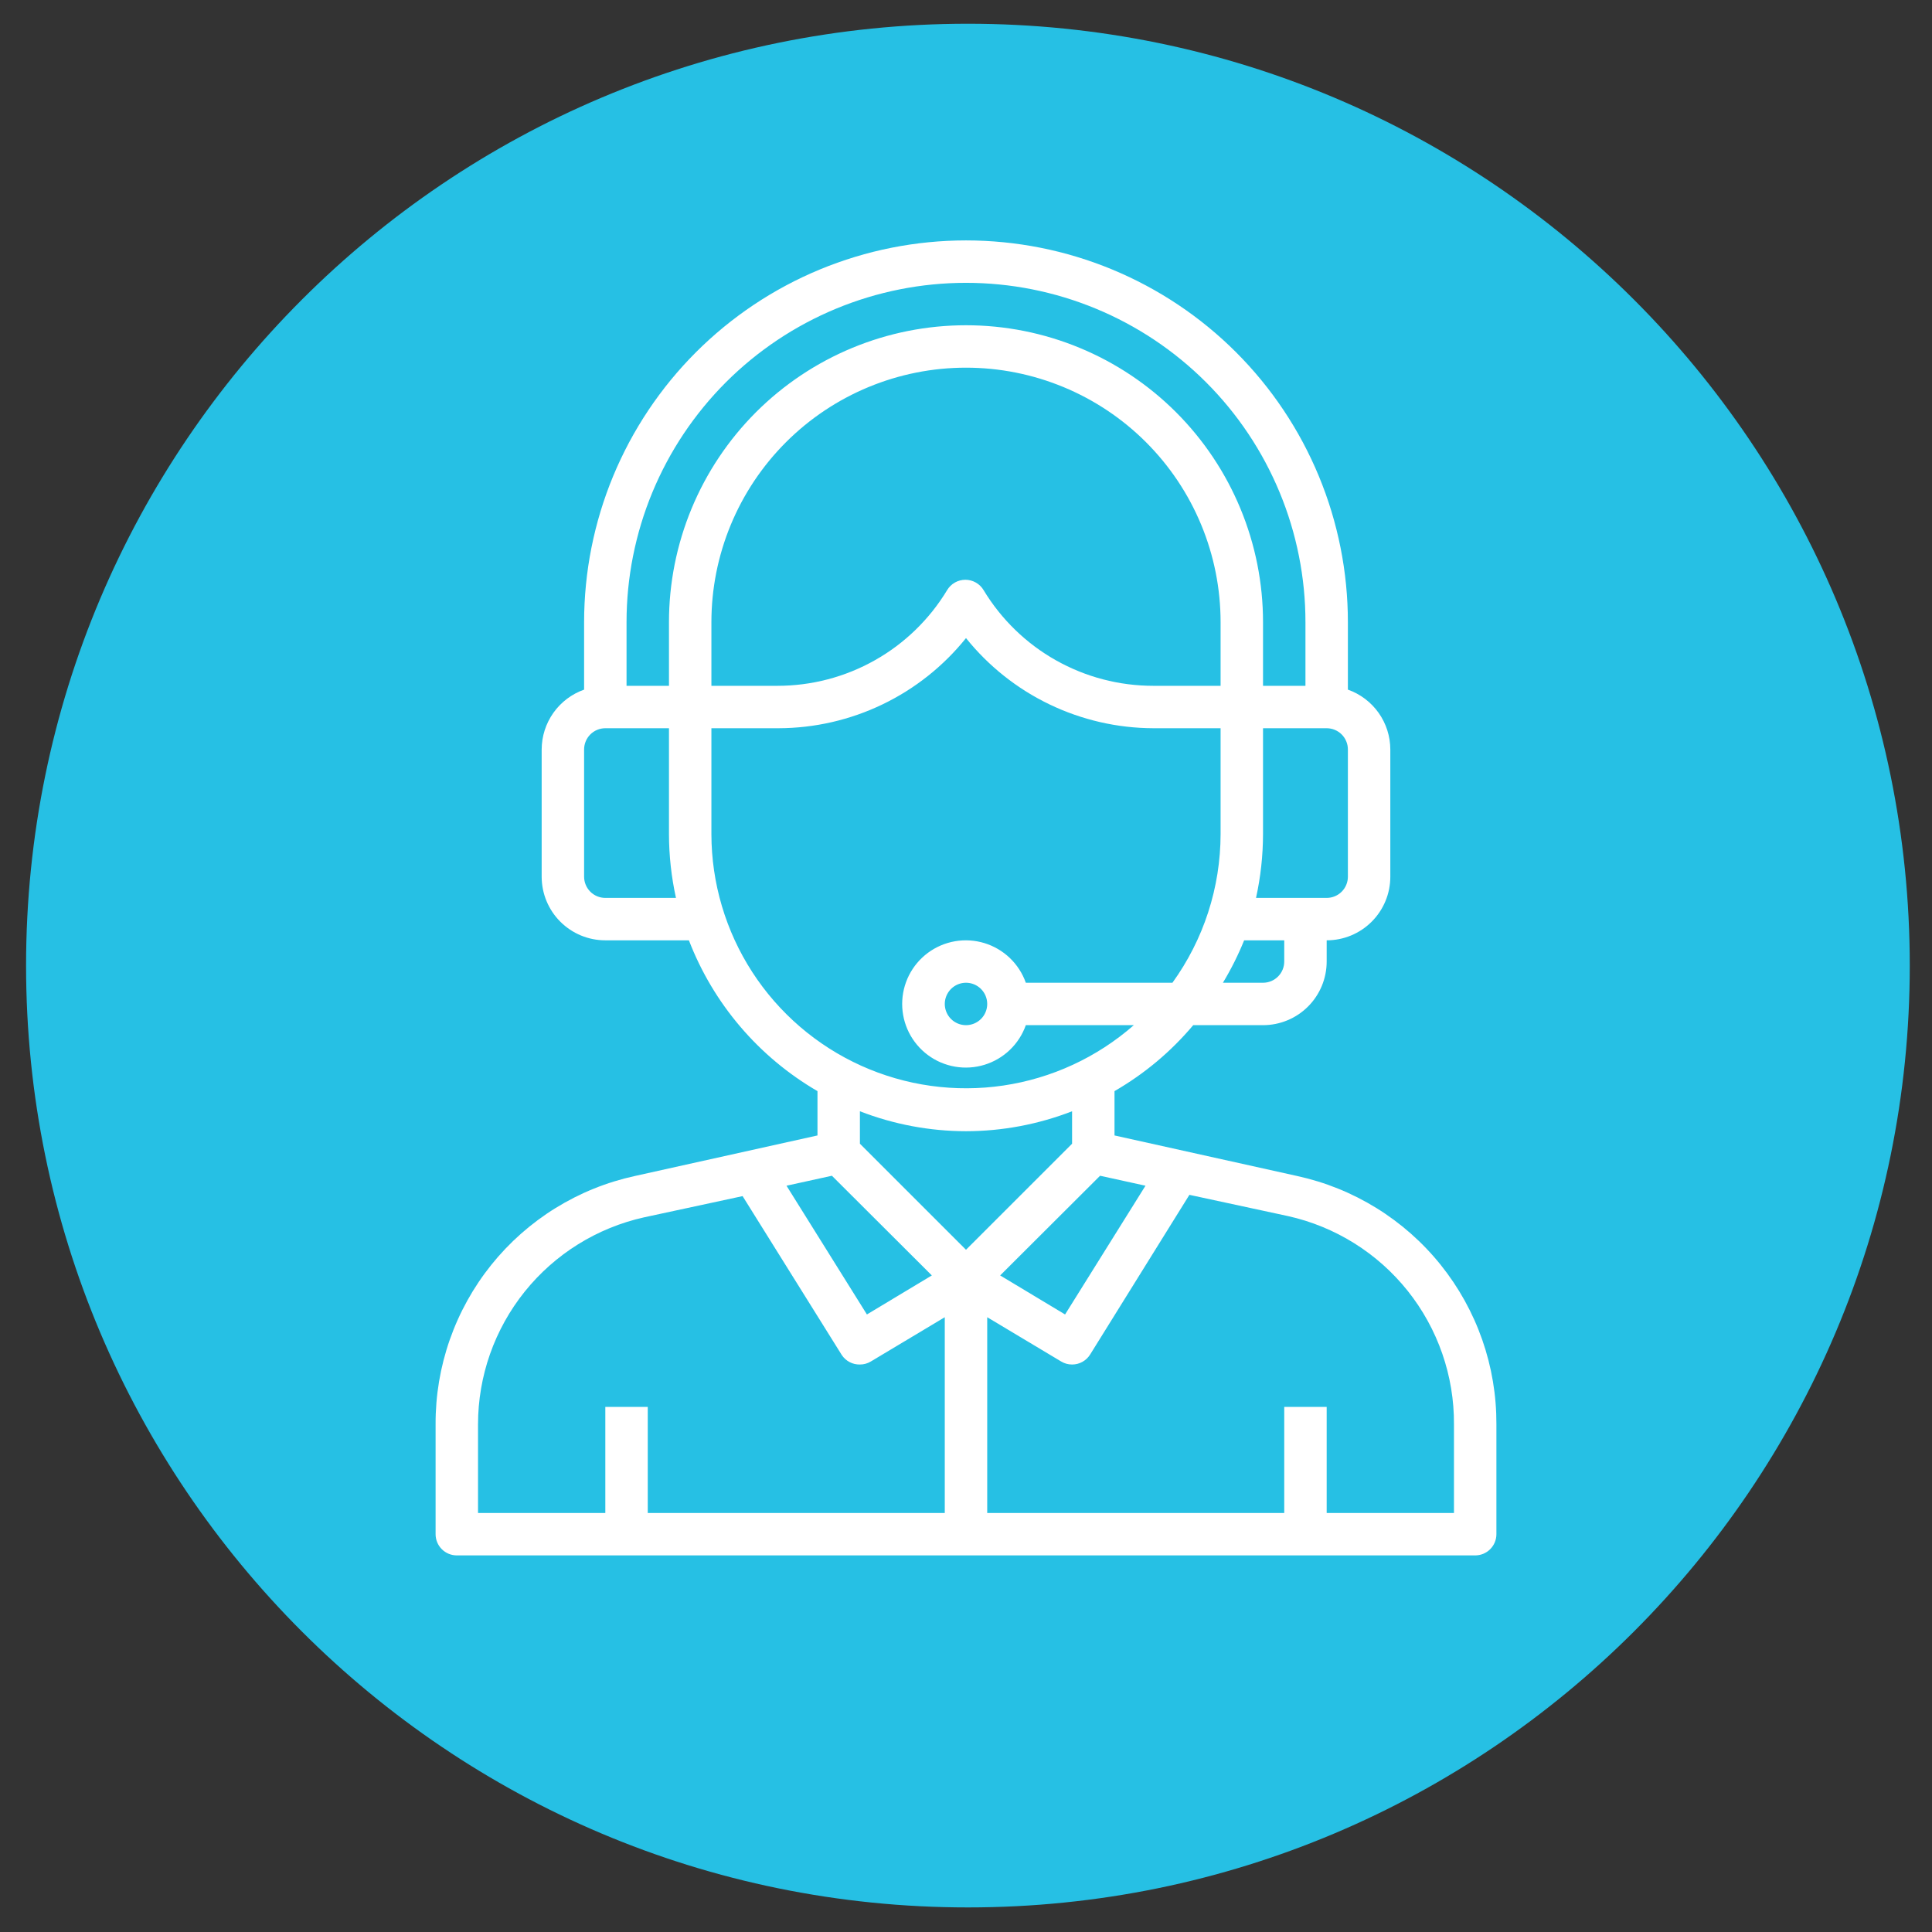 <svg xmlns="http://www.w3.org/2000/svg" xmlns:xlink="http://www.w3.org/1999/xlink" width="1080" zoomAndPan="magnify"
     viewBox="0 0 810 810" height="1080" preserveAspectRatio="xMidYMid meet" version="1.0">
    <rect x="0" y="0" width="810" height="810" fill="#333333" stroke="none"/>
    <defs>
        <clipPath id="id1">
            <path d="M 10.93 9.945 L 800.68 9.945 L 800.68 799.695 L 10.93 799.695 Z M 10.93 9.945 "
                  clip-rule="nonzero"/>
        </clipPath>
        <clipPath id="id2">
            <path d="M 182.625 100.895 L 627.375 100.895 L 627.375 652.895 L 182.625 652.895 Z M 182.625 100.895 "
                  clip-rule="nonzero"/>
        </clipPath>
    </defs>

    <g clip-path="url(#id1)">
        <path fill="#26c0e4"
              d="M 800.68 404.828 C 800.68 622.898 623.883 799.695 405.805 799.695 C 187.723 799.695 10.93 622.898 10.93 404.828 C 10.93 186.742 187.723 9.949 405.805 9.949 C 623.887 9.949 800.68 186.742 800.68 404.828 Z M 800.68 404.828 "
              fill-opacity="1" fill-rule="nonzero"/>
    </g>
    <g clip-path="url(#id2)">
        <path fill="#ffffff"
              d="M 543.762 493.027 L 467.262 476.043 L 467.262 457.461 C 479.875 450.16 490.875 440.941 500.266 429.805 L 529.527 429.805 C 530.402 429.805 531.273 429.762 532.145 429.676 C 533.012 429.59 533.879 429.461 534.734 429.293 C 535.59 429.121 536.438 428.91 537.273 428.656 C 538.109 428.402 538.934 428.109 539.738 427.773 C 540.547 427.441 541.336 427.066 542.109 426.656 C 542.879 426.242 543.629 425.793 544.355 425.309 C 545.082 424.824 545.781 424.305 546.457 423.75 C 547.133 423.195 547.781 422.609 548.398 421.992 C 549.016 421.375 549.602 420.727 550.156 420.051 C 550.711 419.375 551.23 418.676 551.715 417.949 C 552.203 417.223 552.652 416.473 553.062 415.703 C 553.473 414.934 553.848 414.145 554.184 413.336 C 554.516 412.531 554.812 411.707 555.062 410.871 C 555.316 410.035 555.531 409.188 555.699 408.332 C 555.871 407.477 556 406.613 556.086 405.742 C 556.172 404.875 556.215 404 556.215 403.129 L 556.215 394.234 C 557.086 394.234 557.961 394.191 558.828 394.105 C 559.699 394.023 560.562 393.895 561.418 393.723 C 562.277 393.555 563.125 393.34 563.961 393.086 C 564.797 392.832 565.617 392.539 566.426 392.207 C 567.234 391.871 568.023 391.496 568.793 391.086 C 569.562 390.676 570.312 390.227 571.039 389.738 C 571.766 389.254 572.465 388.734 573.141 388.18 C 573.816 387.625 574.465 387.039 575.082 386.422 C 575.699 385.805 576.285 385.156 576.84 384.484 C 577.395 383.809 577.914 383.105 578.402 382.379 C 578.887 381.652 579.336 380.906 579.746 380.133 C 580.16 379.363 580.531 378.574 580.867 377.77 C 581.203 376.961 581.496 376.141 581.75 375.305 C 582.004 374.469 582.215 373.621 582.387 372.762 C 582.555 371.906 582.684 371.043 582.77 370.176 C 582.855 369.305 582.898 368.434 582.898 367.559 L 582.898 314.207 C 582.895 312.84 582.785 311.48 582.574 310.129 C 582.359 308.777 582.043 307.449 581.629 306.148 C 581.211 304.844 580.695 303.582 580.086 302.359 C 579.473 301.133 578.773 299.965 577.98 298.848 C 577.188 297.734 576.316 296.684 575.363 295.703 C 574.41 294.723 573.387 293.82 572.297 292.992 C 571.203 292.168 570.055 291.434 568.852 290.785 C 567.645 290.137 566.398 289.586 565.109 289.129 L 565.109 260.852 C 565.109 258.234 565.043 255.617 564.914 253 C 564.785 250.383 564.594 247.773 564.336 245.164 C 564.082 242.559 563.762 239.957 563.375 237.367 C 562.992 234.777 562.543 232.195 562.031 229.629 C 561.52 227.059 560.945 224.504 560.309 221.961 C 559.672 219.422 558.977 216.898 558.215 214.391 C 557.453 211.883 556.633 209.398 555.75 206.93 C 554.867 204.465 553.922 202.02 552.922 199.602 C 551.918 197.18 550.855 194.789 549.734 192.418 C 548.617 190.051 547.438 187.711 546.203 185.402 C 544.969 183.094 543.676 180.812 542.328 178.566 C 540.98 176.32 539.582 174.105 538.125 171.93 C 536.668 169.75 535.16 167.609 533.602 165.508 C 532.039 163.402 530.426 161.336 528.766 159.312 C 527.102 157.289 525.391 155.305 523.633 153.363 C 521.871 151.422 520.066 149.527 518.215 147.676 C 516.359 145.82 514.465 144.016 512.523 142.258 C 510.582 140.5 508.598 138.789 506.57 137.125 C 504.547 135.465 502.48 133.852 500.375 132.293 C 498.27 130.73 496.129 129.223 493.949 127.77 C 491.773 126.312 489.559 124.914 487.312 123.566 C 485.062 122.219 482.785 120.93 480.473 119.695 C 478.164 118.461 475.824 117.281 473.453 116.16 C 471.086 115.043 468.691 113.98 466.27 112.977 C 463.848 111.977 461.406 111.031 458.938 110.152 C 456.469 109.27 453.984 108.445 451.477 107.688 C 448.969 106.926 446.445 106.227 443.902 105.59 C 441.359 104.953 438.805 104.379 436.234 103.871 C 433.664 103.359 431.082 102.91 428.492 102.527 C 425.898 102.141 423.301 101.82 420.691 101.566 C 418.086 101.309 415.473 101.117 412.855 100.988 C 410.238 100.859 407.617 100.793 405 100.793 C 402.379 100.793 399.758 100.859 397.141 100.988 C 394.523 101.117 391.914 101.309 389.305 101.566 C 386.695 101.82 384.098 102.141 381.504 102.527 C 378.914 102.91 376.332 103.359 373.762 103.871 C 371.191 104.379 368.637 104.953 366.094 105.59 C 363.555 106.227 361.027 106.926 358.52 107.688 C 356.012 108.445 353.527 109.27 351.059 110.152 C 348.59 111.031 346.148 111.977 343.727 112.977 C 341.305 113.98 338.91 115.043 336.543 116.16 C 334.172 117.281 331.832 118.461 329.523 119.695 C 327.211 120.93 324.934 122.219 322.684 123.566 C 320.438 124.914 318.227 126.312 316.047 127.77 C 313.867 129.223 311.727 130.73 309.621 132.293 C 307.516 133.852 305.449 135.465 303.426 137.125 C 301.398 138.789 299.418 140.5 297.477 142.258 C 295.535 144.016 293.637 145.82 291.785 147.676 C 289.93 149.527 288.125 151.422 286.363 153.363 C 284.605 155.305 282.895 157.289 281.23 159.312 C 279.57 161.336 277.957 163.402 276.398 165.508 C 274.836 167.609 273.328 169.75 271.871 171.93 C 270.414 174.105 269.016 176.32 267.668 178.566 C 266.32 180.812 265.027 183.094 263.793 185.402 C 262.559 187.711 261.383 190.051 260.262 192.418 C 259.141 194.789 258.078 197.18 257.074 199.602 C 256.074 202.02 255.129 204.465 254.246 206.93 C 253.363 209.398 252.543 211.883 251.781 214.391 C 251.023 216.898 250.324 219.422 249.688 221.961 C 249.051 224.504 248.477 227.059 247.965 229.629 C 247.453 232.195 247.004 234.777 246.621 237.367 C 246.238 239.957 245.918 242.559 245.66 245.164 C 245.402 247.773 245.211 250.383 245.082 253 C 244.953 255.617 244.887 258.234 244.887 260.852 L 244.887 289.129 C 243.598 289.586 242.352 290.137 241.145 290.785 C 239.941 291.434 238.793 292.168 237.699 292.992 C 236.609 293.82 235.586 294.723 234.633 295.703 C 233.68 296.684 232.809 297.734 232.016 298.848 C 231.227 299.965 230.523 301.133 229.914 302.359 C 229.301 303.582 228.785 304.844 228.367 306.148 C 227.953 307.449 227.637 308.777 227.422 310.129 C 227.211 311.48 227.102 312.84 227.098 314.207 L 227.098 367.559 C 227.098 368.434 227.141 369.305 227.227 370.176 C 227.312 371.043 227.441 371.906 227.609 372.762 C 227.781 373.621 227.992 374.469 228.246 375.305 C 228.5 376.141 228.797 376.961 229.129 377.77 C 229.465 378.574 229.836 379.363 230.25 380.133 C 230.66 380.906 231.109 381.652 231.594 382.379 C 232.082 383.105 232.602 383.809 233.156 384.484 C 233.711 385.156 234.297 385.805 234.914 386.422 C 235.531 387.039 236.18 387.625 236.855 388.18 C 237.531 388.734 238.23 389.254 238.957 389.738 C 239.684 390.227 240.434 390.676 241.203 391.086 C 241.977 391.496 242.766 391.871 243.57 392.207 C 244.379 392.539 245.199 392.832 246.035 393.086 C 246.875 393.34 247.719 393.555 248.578 393.723 C 249.434 393.895 250.297 394.023 251.168 394.105 C 252.039 394.191 252.91 394.234 253.785 394.234 L 288.828 394.234 C 291.371 400.836 294.453 407.176 298.07 413.254 C 301.691 419.332 305.793 425.062 310.383 430.445 C 314.973 435.832 319.984 440.789 325.414 445.324 C 330.844 449.859 336.617 453.902 342.734 457.461 L 342.734 476.043 L 266.238 493.027 C 263.293 493.668 260.383 494.43 257.504 495.316 C 254.625 496.199 251.789 497.207 249 498.336 C 246.207 499.461 243.465 500.707 240.781 502.066 C 238.094 503.43 235.469 504.902 232.91 506.484 C 230.348 508.066 227.859 509.758 225.441 511.555 C 223.023 513.352 220.688 515.246 218.434 517.238 C 216.176 519.234 214.008 521.32 211.93 523.5 C 209.852 525.68 207.871 527.941 205.988 530.289 C 204.102 532.641 202.32 535.062 200.641 537.562 C 198.961 540.062 197.391 542.629 195.93 545.262 C 194.473 547.895 193.125 550.582 191.895 553.332 C 190.664 556.078 189.551 558.875 188.559 561.715 C 187.566 564.559 186.695 567.438 185.945 570.355 C 185.199 573.27 184.574 576.215 184.078 579.184 C 183.582 582.152 183.211 585.137 182.969 588.137 C 182.727 591.141 182.609 594.145 182.625 597.156 L 182.625 643.215 C 182.625 643.801 182.68 644.379 182.793 644.953 C 182.906 645.523 183.078 646.078 183.301 646.621 C 183.523 647.16 183.797 647.672 184.121 648.156 C 184.445 648.641 184.816 649.09 185.23 649.504 C 185.641 649.918 186.09 650.285 186.578 650.609 C 187.062 650.934 187.574 651.207 188.113 651.434 C 188.652 651.656 189.211 651.824 189.781 651.938 C 190.355 652.051 190.934 652.109 191.52 652.109 L 618.477 652.109 C 619.062 652.109 619.641 652.051 620.215 651.938 C 620.785 651.824 621.344 651.656 621.883 651.434 C 622.422 651.207 622.934 650.934 623.422 650.609 C 623.906 650.285 624.355 649.918 624.77 649.504 C 625.18 649.09 625.551 648.641 625.875 648.156 C 626.199 647.672 626.473 647.16 626.695 646.621 C 626.918 646.078 627.09 645.523 627.203 644.953 C 627.316 644.379 627.375 643.801 627.375 643.215 L 627.375 597.156 C 627.387 594.145 627.27 591.141 627.027 588.137 C 626.785 585.137 626.414 582.152 625.918 579.184 C 625.422 576.215 624.797 573.27 624.051 570.355 C 623.301 567.438 622.43 564.559 621.438 561.715 C 620.445 558.875 619.332 556.078 618.102 553.332 C 616.871 550.586 615.523 547.895 614.066 545.262 C 612.605 542.629 611.035 540.062 609.355 537.562 C 607.676 535.062 605.895 532.641 604.012 530.293 C 602.125 527.941 600.145 525.68 598.066 523.5 C 595.988 521.32 593.82 519.234 591.566 517.238 C 589.309 515.246 586.973 513.352 584.555 511.555 C 582.137 509.758 579.648 508.066 577.09 506.484 C 574.527 504.902 571.902 503.43 569.215 502.066 C 566.531 500.707 563.789 499.461 561 498.336 C 558.207 497.207 555.371 496.199 552.492 495.316 C 549.613 494.43 546.703 493.668 543.762 493.027 Z M 480.25 497.117 L 446.539 551.094 L 419.32 534.73 L 461.215 492.938 Z M 538.422 403.129 C 538.422 403.711 538.367 404.289 538.254 404.863 C 538.137 405.434 537.969 405.992 537.746 406.531 C 537.523 407.07 537.25 407.582 536.926 408.066 C 536.602 408.555 536.23 409.004 535.816 409.414 C 535.406 409.828 534.957 410.195 534.469 410.523 C 533.984 410.848 533.473 411.121 532.934 411.344 C 532.395 411.566 531.836 411.734 531.262 411.848 C 530.691 411.965 530.113 412.02 529.527 412.02 L 512.715 412.02 C 516.152 406.328 519.117 400.398 521.613 394.234 L 538.422 394.234 Z M 511.738 287.531 L 483.543 287.531 C 479.977 287.531 476.43 287.305 472.895 286.852 C 469.359 286.398 465.871 285.719 462.422 284.816 C 458.977 283.914 455.602 282.793 452.301 281.453 C 448.996 280.117 445.793 278.574 442.691 276.824 C 439.586 275.074 436.605 273.137 433.754 271.004 C 430.898 268.871 428.191 266.562 425.637 264.082 C 423.078 261.602 420.691 258.969 418.473 256.18 C 416.254 253.395 414.223 250.477 412.383 247.426 C 412.184 247.098 411.969 246.781 411.73 246.477 C 411.496 246.176 411.238 245.891 410.965 245.621 C 410.691 245.352 410.398 245.102 410.094 244.867 C 409.789 244.637 409.469 244.426 409.133 244.238 C 408.801 244.047 408.453 243.879 408.098 243.734 C 407.742 243.59 407.379 243.465 407.008 243.367 C 406.637 243.27 406.262 243.195 405.879 243.145 C 405.5 243.098 405.117 243.07 404.73 243.07 C 404.348 243.07 403.965 243.098 403.582 243.145 C 403.203 243.195 402.828 243.27 402.453 243.367 C 402.082 243.465 401.719 243.59 401.363 243.734 C 401.008 243.879 400.664 244.047 400.328 244.238 C 399.996 244.426 399.676 244.637 399.371 244.867 C 399.062 245.102 398.773 245.352 398.5 245.621 C 398.223 245.891 397.969 246.176 397.73 246.477 C 397.496 246.781 397.277 247.098 397.082 247.426 C 395.238 250.477 393.207 253.395 390.992 256.18 C 388.773 258.969 386.383 261.602 383.828 264.082 C 381.27 266.562 378.562 268.871 375.711 271.004 C 372.855 273.137 369.875 275.074 366.773 276.824 C 363.668 278.574 360.465 280.117 357.164 281.453 C 353.859 282.793 350.484 283.914 347.039 284.816 C 343.594 285.719 340.102 286.398 336.566 286.852 C 333.035 287.305 329.484 287.531 325.922 287.531 L 298.258 287.531 L 298.258 260.852 C 298.258 259.105 298.301 257.363 298.387 255.617 C 298.473 253.875 298.602 252.133 298.773 250.395 C 298.945 248.656 299.156 246.922 299.414 245.195 C 299.672 243.469 299.969 241.75 300.309 240.035 C 300.648 238.324 301.031 236.621 301.457 234.926 C 301.883 233.23 302.348 231.551 302.855 229.879 C 303.363 228.207 303.91 226.551 304.496 224.906 C 305.086 223.262 305.715 221.633 306.383 220.02 C 307.051 218.406 307.758 216.809 308.508 215.23 C 309.254 213.652 310.039 212.094 310.863 210.551 C 311.684 209.012 312.547 207.492 313.445 205.996 C 314.344 204.496 315.277 203.023 316.246 201.57 C 317.219 200.117 318.223 198.691 319.266 197.289 C 320.305 195.887 321.379 194.508 322.488 193.16 C 323.594 191.809 324.734 190.488 325.91 189.195 C 327.082 187.898 328.285 186.637 329.523 185.402 C 330.758 184.164 332.023 182.961 333.316 181.789 C 334.609 180.617 335.934 179.477 337.281 178.367 C 338.633 177.262 340.012 176.188 341.414 175.145 C 342.816 174.105 344.246 173.102 345.695 172.129 C 347.148 171.16 348.625 170.227 350.121 169.328 C 351.621 168.43 353.141 167.57 354.68 166.746 C 356.223 165.922 357.781 165.141 359.359 164.391 C 360.941 163.645 362.535 162.938 364.152 162.27 C 365.766 161.602 367.395 160.973 369.039 160.387 C 370.684 159.797 372.34 159.25 374.012 158.742 C 375.684 158.234 377.367 157.77 379.062 157.344 C 380.758 156.922 382.461 156.539 384.176 156.199 C 385.887 155.855 387.609 155.559 389.336 155.301 C 391.062 155.047 392.797 154.832 394.535 154.66 C 396.273 154.488 398.016 154.363 399.762 154.277 C 401.504 154.191 403.25 154.148 405 154.148 C 406.746 154.148 408.492 154.191 410.234 154.277 C 411.98 154.363 413.723 154.488 415.461 154.66 C 417.199 154.832 418.934 155.047 420.66 155.301 C 422.387 155.559 424.109 155.855 425.82 156.199 C 427.535 156.539 429.238 156.922 430.934 157.344 C 432.629 157.77 434.312 158.234 435.984 158.742 C 437.656 159.25 439.312 159.797 440.957 160.387 C 442.602 160.973 444.23 161.602 445.848 162.27 C 447.461 162.938 449.055 163.645 450.637 164.391 C 452.215 165.141 453.773 165.922 455.316 166.746 C 456.855 167.57 458.375 168.43 459.875 169.328 C 461.371 170.227 462.848 171.16 464.301 172.129 C 465.754 173.102 467.18 174.105 468.582 175.145 C 469.988 176.188 471.363 177.262 472.715 178.367 C 474.062 179.477 475.387 180.617 476.68 181.789 C 477.977 182.961 479.238 184.164 480.477 185.402 C 481.711 186.637 482.914 187.898 484.086 189.195 C 485.262 190.488 486.402 191.809 487.508 193.16 C 488.617 194.508 489.691 195.887 490.734 197.289 C 491.773 198.691 492.777 200.117 493.75 201.57 C 494.719 203.023 495.652 204.496 496.551 205.996 C 497.449 207.492 498.312 209.012 499.133 210.551 C 499.957 212.094 500.742 213.652 501.488 215.23 C 502.238 216.809 502.945 218.406 503.613 220.02 C 504.281 221.633 504.91 223.262 505.5 224.906 C 506.086 226.551 506.637 228.207 507.141 229.879 C 507.648 231.551 508.113 233.23 508.539 234.926 C 508.965 236.621 509.348 238.324 509.688 240.035 C 510.027 241.75 510.328 243.469 510.582 245.195 C 510.84 246.922 511.055 248.656 511.223 250.395 C 511.395 252.133 511.523 253.875 511.609 255.617 C 511.695 257.363 511.738 259.105 511.738 260.852 Z M 565.109 367.559 C 565.109 368.145 565.051 368.723 564.938 369.293 C 564.824 369.867 564.656 370.422 564.43 370.961 C 564.207 371.5 563.934 372.016 563.609 372.5 C 563.285 372.984 562.914 373.434 562.504 373.848 C 562.09 374.262 561.641 374.629 561.156 374.953 C 560.668 375.277 560.156 375.551 559.617 375.773 C 559.078 375.996 558.52 376.168 557.949 376.281 C 557.375 376.395 556.797 376.453 556.215 376.453 L 526.594 376.453 C 528.527 367.664 529.504 358.773 529.527 349.773 L 529.527 305.312 L 556.215 305.312 C 556.797 305.312 557.375 305.371 557.949 305.484 C 558.52 305.598 559.078 305.766 559.617 305.992 C 560.156 306.215 560.668 306.488 561.156 306.812 C 561.641 307.137 562.09 307.504 562.504 307.918 C 562.914 308.332 563.285 308.781 563.609 309.266 C 563.934 309.75 564.207 310.266 564.43 310.805 C 564.656 311.344 564.824 311.898 564.938 312.473 C 565.051 313.043 565.109 313.621 565.109 314.207 Z M 405 118.578 C 407.328 118.578 409.656 118.637 411.98 118.75 C 414.309 118.863 416.629 119.035 418.949 119.266 C 421.266 119.492 423.578 119.777 425.883 120.117 C 428.184 120.461 430.48 120.859 432.762 121.312 C 435.047 121.766 437.32 122.277 439.578 122.844 C 441.84 123.406 444.082 124.027 446.312 124.703 C 448.539 125.379 450.75 126.109 452.945 126.895 C 455.137 127.68 457.309 128.516 459.461 129.41 C 461.613 130.301 463.742 131.242 465.848 132.238 C 467.953 133.234 470.035 134.281 472.086 135.379 C 474.141 136.477 476.168 137.625 478.164 138.82 C 480.164 140.016 482.129 141.262 484.066 142.555 C 486.004 143.852 487.906 145.191 489.777 146.578 C 491.648 147.965 493.484 149.395 495.285 150.875 C 497.086 152.352 498.848 153.871 500.574 155.434 C 502.301 157 503.988 158.602 505.633 160.25 C 507.281 161.895 508.887 163.582 510.449 165.309 C 512.016 167.031 513.535 168.797 515.012 170.594 C 516.492 172.395 517.922 174.23 519.312 176.102 C 520.699 177.969 522.039 179.875 523.332 181.809 C 524.629 183.746 525.871 185.711 527.07 187.711 C 528.27 189.707 529.414 191.73 530.512 193.785 C 531.609 195.84 532.656 197.918 533.652 200.023 C 534.648 202.129 535.594 204.258 536.484 206.406 C 537.375 208.559 538.215 210.73 539 212.922 C 539.785 215.113 540.516 217.324 541.191 219.555 C 541.867 221.781 542.488 224.023 543.055 226.285 C 543.617 228.543 544.129 230.812 544.582 233.098 C 545.039 235.379 545.438 237.676 545.777 239.977 C 546.121 242.281 546.406 244.59 546.633 246.906 C 546.859 249.227 547.031 251.547 547.148 253.871 C 547.262 256.199 547.316 258.523 547.316 260.852 L 547.316 287.531 L 529.527 287.531 L 529.527 260.852 C 529.527 258.816 529.477 256.781 529.379 254.746 C 529.277 252.711 529.129 250.68 528.93 248.652 C 528.73 246.625 528.48 244.602 528.18 242.586 C 527.883 240.57 527.531 238.566 527.137 236.566 C 526.738 234.566 526.293 232.582 525.797 230.605 C 525.301 228.629 524.758 226.664 524.168 224.715 C 523.574 222.766 522.934 220.832 522.25 218.914 C 521.562 216.996 520.828 215.094 520.051 213.215 C 519.27 211.332 518.445 209.469 517.57 207.625 C 516.699 205.785 515.785 203.965 514.824 202.168 C 513.863 200.371 512.859 198.602 511.812 196.852 C 510.762 195.105 509.672 193.383 508.543 191.691 C 507.41 189.996 506.234 188.332 505.023 186.695 C 503.809 185.059 502.555 183.453 501.262 181.879 C 499.969 180.301 498.637 178.762 497.27 177.25 C 495.898 175.742 494.496 174.266 493.055 172.824 C 491.613 171.383 490.137 169.98 488.629 168.613 C 487.117 167.242 485.574 165.914 484 164.621 C 482.426 163.328 480.816 162.074 479.18 160.863 C 477.543 159.648 475.879 158.477 474.184 157.344 C 472.488 156.211 470.77 155.121 469.02 154.074 C 467.273 153.027 465.5 152.023 463.703 151.062 C 461.902 150.102 460.086 149.188 458.242 148.316 C 456.398 147.445 454.535 146.617 452.652 145.84 C 450.77 145.059 448.871 144.328 446.953 143.641 C 445.031 142.953 443.098 142.316 441.148 141.723 C 439.195 141.133 437.234 140.59 435.258 140.094 C 433.281 139.598 431.293 139.152 429.293 138.754 C 427.293 138.359 425.285 138.008 423.27 137.711 C 421.254 137.41 419.234 137.16 417.203 136.961 C 415.176 136.762 413.145 136.613 411.109 136.512 C 409.074 136.414 407.035 136.363 405 136.363 C 402.961 136.363 400.922 136.414 398.887 136.512 C 396.852 136.613 394.82 136.762 392.793 136.961 C 390.766 137.16 388.742 137.41 386.727 137.711 C 384.711 138.008 382.703 138.359 380.703 138.754 C 378.703 139.152 376.719 139.598 374.738 140.094 C 372.762 140.59 370.801 141.133 368.848 141.723 C 366.898 142.316 364.965 142.953 363.047 143.641 C 361.125 144.328 359.227 145.059 357.344 145.84 C 355.461 146.617 353.598 147.445 351.754 148.316 C 349.914 149.188 348.094 150.102 346.297 151.062 C 344.496 152.023 342.727 153.027 340.977 154.074 C 339.23 155.121 337.508 156.211 335.812 157.344 C 334.117 158.477 332.453 159.648 330.816 160.863 C 329.18 162.074 327.574 163.328 325.996 164.621 C 324.422 165.914 322.879 167.242 321.367 168.613 C 319.859 169.98 318.383 171.383 316.941 172.824 C 315.5 174.266 314.098 175.742 312.727 177.25 C 311.359 178.762 310.027 180.301 308.734 181.879 C 307.441 183.453 306.188 185.059 304.977 186.695 C 303.762 188.332 302.586 189.996 301.457 191.691 C 300.324 193.383 299.234 195.105 298.184 196.852 C 297.137 198.602 296.133 200.371 295.172 202.168 C 294.211 203.965 293.297 205.785 292.426 207.625 C 291.555 209.469 290.727 211.332 289.949 213.211 C 289.168 215.094 288.434 216.996 287.746 218.914 C 287.062 220.832 286.422 222.766 285.832 224.715 C 285.238 226.664 284.695 228.629 284.199 230.605 C 283.707 232.582 283.258 234.566 282.859 236.566 C 282.465 238.566 282.113 240.57 281.816 242.586 C 281.516 244.602 281.27 246.625 281.066 248.652 C 280.867 250.68 280.719 252.711 280.617 254.746 C 280.52 256.781 280.469 258.816 280.469 260.852 L 280.469 287.531 L 262.68 287.531 L 262.68 260.852 C 262.68 258.523 262.734 256.199 262.852 253.871 C 262.965 251.547 263.137 249.227 263.363 246.906 C 263.594 244.59 263.879 242.281 264.219 239.977 C 264.559 237.676 264.957 235.379 265.414 233.098 C 265.867 230.812 266.379 228.543 266.945 226.285 C 267.508 224.023 268.129 221.781 268.805 219.555 C 269.484 217.324 270.215 215.113 270.996 212.922 C 271.781 210.73 272.621 208.559 273.512 206.406 C 274.402 204.258 275.348 202.129 276.344 200.023 C 277.34 197.918 278.387 195.84 279.484 193.785 C 280.582 191.73 281.73 189.707 282.926 187.711 C 284.125 185.711 285.371 183.746 286.664 181.809 C 287.957 179.875 289.297 177.969 290.688 176.102 C 292.074 174.23 293.508 172.395 294.984 170.594 C 296.461 168.797 297.98 167.031 299.547 165.309 C 301.109 163.582 302.715 161.895 304.363 160.25 C 306.012 158.602 307.695 157 309.422 155.434 C 311.148 153.871 312.91 152.352 314.711 150.875 C 316.512 149.395 318.348 147.965 320.219 146.578 C 322.09 145.191 323.992 143.852 325.93 142.555 C 327.867 141.262 329.832 140.016 331.832 138.82 C 333.828 137.625 335.855 136.477 337.91 135.379 C 339.965 134.281 342.043 133.234 344.148 132.238 C 346.254 131.242 348.383 130.301 350.535 129.41 C 352.688 128.516 354.859 127.68 357.051 126.895 C 359.246 126.109 361.457 125.379 363.684 124.703 C 365.914 124.027 368.156 123.406 370.418 122.844 C 372.676 122.277 374.949 121.766 377.234 121.312 C 379.516 120.859 381.812 120.461 384.117 120.117 C 386.418 119.777 388.73 119.492 391.047 119.266 C 393.367 119.035 395.688 118.863 398.016 118.75 C 400.34 118.637 402.668 118.578 405 118.578 Z M 253.785 376.453 C 253.199 376.453 252.621 376.395 252.047 376.281 C 251.477 376.168 250.918 375.996 250.379 375.773 C 249.84 375.551 249.328 375.277 248.84 374.953 C 248.355 374.629 247.906 374.262 247.492 373.848 C 247.082 373.434 246.711 372.984 246.387 372.5 C 246.062 372.016 245.789 371.5 245.566 370.961 C 245.344 370.422 245.172 369.867 245.059 369.293 C 244.945 368.723 244.887 368.145 244.887 367.559 L 244.887 314.207 C 244.887 313.621 244.945 313.043 245.059 312.473 C 245.172 311.898 245.344 311.344 245.566 310.805 C 245.789 310.266 246.062 309.75 246.387 309.266 C 246.711 308.781 247.082 308.332 247.492 307.918 C 247.906 307.504 248.355 307.137 248.84 306.812 C 249.328 306.488 249.84 306.215 250.379 305.992 C 250.918 305.766 251.477 305.598 252.047 305.484 C 252.621 305.371 253.199 305.312 253.785 305.312 L 280.469 305.312 L 280.469 349.773 C 280.492 358.773 281.469 367.664 283.402 376.453 Z M 298.258 349.773 L 298.258 305.312 L 326.457 305.312 C 330.215 305.301 333.961 305.082 337.695 304.652 C 341.43 304.223 345.129 303.59 348.793 302.746 C 352.453 301.906 356.059 300.863 359.609 299.621 C 363.156 298.379 366.621 296.941 370.008 295.312 C 373.395 293.684 376.68 291.867 379.867 289.875 C 383.051 287.879 386.113 285.711 389.059 283.371 C 392 281.035 394.805 278.543 397.469 275.891 C 400.137 273.242 402.645 270.453 405 267.523 C 407.352 270.453 409.863 273.242 412.527 275.891 C 415.191 278.543 417.996 281.035 420.938 283.371 C 423.883 285.711 426.945 287.879 430.129 289.875 C 433.316 291.867 436.602 293.684 439.988 295.312 C 443.375 296.941 446.844 298.379 450.391 299.621 C 453.938 300.863 457.543 301.906 461.203 302.746 C 464.867 303.59 468.566 304.223 472.301 304.652 C 476.035 305.082 479.781 305.301 483.543 305.312 L 511.738 305.312 L 511.738 349.773 C 511.727 355.328 511.285 360.848 510.414 366.332 C 509.539 371.816 508.246 377.199 506.535 382.484 C 504.82 387.766 502.707 392.883 500.191 397.836 C 497.68 402.789 494.797 407.516 491.547 412.02 L 430.082 412.02 C 429.734 411.039 429.332 410.086 428.875 409.152 C 428.418 408.219 427.906 407.316 427.34 406.441 C 426.777 405.57 426.164 404.73 425.504 403.93 C 424.84 403.129 424.137 402.367 423.383 401.648 C 422.633 400.93 421.844 400.258 421.016 399.633 C 420.184 399.004 419.32 398.43 418.426 397.902 C 417.527 397.375 416.605 396.906 415.652 396.488 C 414.699 396.07 413.727 395.707 412.734 395.402 C 411.738 395.102 410.73 394.855 409.707 394.668 C 408.688 394.48 407.656 394.355 406.617 394.289 C 405.582 394.223 404.543 394.219 403.504 394.273 C 402.469 394.328 401.434 394.445 400.41 394.621 C 399.387 394.797 398.375 395.031 397.379 395.324 C 396.383 395.617 395.406 395.969 394.449 396.379 C 393.492 396.785 392.562 397.246 391.66 397.766 C 390.758 398.281 389.891 398.848 389.055 399.465 C 388.219 400.082 387.422 400.75 386.664 401.461 C 385.906 402.172 385.191 402.922 384.52 403.719 C 383.852 404.512 383.23 405.344 382.656 406.211 C 382.082 407.078 381.562 407.977 381.094 408.902 C 380.629 409.832 380.215 410.785 379.859 411.758 C 379.5 412.734 379.203 413.73 378.961 414.742 C 378.723 415.75 378.543 416.773 378.422 417.805 C 378.301 418.836 378.238 419.875 378.238 420.914 C 378.238 421.953 378.301 422.988 378.422 424.02 C 378.543 425.051 378.723 426.074 378.961 427.086 C 379.203 428.094 379.5 429.09 379.859 430.066 C 380.215 431.043 380.629 431.992 381.094 432.922 C 381.562 433.848 382.082 434.746 382.656 435.613 C 383.23 436.48 383.852 437.312 384.52 438.105 C 385.191 438.902 385.906 439.652 386.664 440.367 C 387.422 441.078 388.219 441.742 389.055 442.359 C 389.891 442.977 390.758 443.543 391.66 444.062 C 392.562 444.578 393.492 445.039 394.449 445.449 C 395.406 445.855 396.383 446.207 397.379 446.5 C 398.375 446.793 399.387 447.027 400.41 447.203 C 401.434 447.379 402.469 447.496 403.504 447.551 C 404.543 447.605 405.582 447.602 406.617 447.535 C 407.656 447.469 408.688 447.344 409.707 447.156 C 410.73 446.969 411.738 446.727 412.734 446.422 C 413.727 446.117 414.699 445.754 415.652 445.336 C 416.605 444.918 417.527 444.449 418.426 443.922 C 419.32 443.395 420.184 442.82 421.016 442.191 C 421.844 441.566 422.633 440.895 423.383 440.176 C 424.137 439.457 424.84 438.695 425.504 437.895 C 426.164 437.094 426.777 436.254 427.34 435.383 C 427.906 434.508 428.418 433.605 428.875 432.672 C 429.332 431.742 429.734 430.785 430.082 429.805 L 475.359 429.805 C 473.445 431.48 471.473 433.09 469.441 434.625 C 467.414 436.16 465.332 437.625 463.199 439.012 C 461.062 440.398 458.883 441.707 456.656 442.941 C 454.426 444.172 452.16 445.32 449.848 446.391 C 447.539 447.461 445.195 448.445 442.812 449.348 C 440.434 450.25 438.023 451.066 435.582 451.793 C 433.145 452.523 430.684 453.164 428.199 453.719 C 425.715 454.27 423.211 454.734 420.695 455.109 C 418.176 455.48 415.648 455.766 413.109 455.961 C 410.57 456.152 408.031 456.254 405.484 456.266 C 402.938 456.277 400.395 456.199 397.855 456.027 C 395.316 455.859 392.785 455.598 390.266 455.246 C 387.742 454.895 385.238 454.453 382.746 453.926 C 380.258 453.395 377.789 452.773 375.344 452.066 C 372.898 451.359 370.484 450.566 368.094 449.688 C 365.707 448.809 363.352 447.844 361.031 446.797 C 358.711 445.746 356.434 444.617 354.195 443.406 C 351.953 442.195 349.762 440.906 347.617 439.539 C 345.469 438.168 343.375 436.727 341.332 435.207 C 339.289 433.691 337.301 432.102 335.371 430.441 C 333.441 428.781 331.574 427.055 329.77 425.262 C 327.965 423.469 326.223 421.613 324.551 419.695 C 322.879 417.777 321.273 415.801 319.742 413.77 C 318.211 411.734 316.754 409.652 315.371 407.516 C 313.988 405.379 312.684 403.195 311.457 400.965 C 310.234 398.734 309.086 396.461 308.023 394.152 C 306.961 391.84 305.98 389.492 305.086 387.109 C 304.188 384.727 303.379 382.316 302.656 379.875 C 301.934 377.438 301.297 374.973 300.75 372.488 C 300.203 370.004 299.746 367.5 299.379 364.984 C 299.012 362.465 298.734 359.938 298.547 357.398 C 298.359 354.859 298.262 352.32 298.258 349.773 Z M 413.895 420.914 C 413.895 421.496 413.836 422.074 413.723 422.648 C 413.609 423.219 413.441 423.777 413.215 424.316 C 412.992 424.855 412.719 425.367 412.395 425.852 C 412.07 426.34 411.699 426.789 411.289 427.199 C 410.875 427.613 410.426 427.98 409.941 428.305 C 409.453 428.629 408.941 428.902 408.402 429.129 C 407.863 429.352 407.305 429.52 406.734 429.633 C 406.16 429.746 405.582 429.805 405 429.805 C 404.414 429.805 403.836 429.746 403.262 429.633 C 402.691 429.52 402.133 429.352 401.594 429.129 C 401.055 428.902 400.543 428.629 400.055 428.305 C 399.57 427.98 399.121 427.613 398.707 427.199 C 398.297 426.789 397.926 426.34 397.602 425.852 C 397.277 425.367 397.004 424.855 396.781 424.316 C 396.559 423.777 396.387 423.219 396.273 422.648 C 396.16 422.074 396.102 421.496 396.102 420.914 C 396.102 420.328 396.16 419.75 396.273 419.176 C 396.387 418.605 396.559 418.047 396.781 417.508 C 397.004 416.969 397.277 416.457 397.602 415.973 C 397.926 415.488 398.297 415.039 398.707 414.625 C 399.121 414.211 399.57 413.844 400.055 413.52 C 400.543 413.195 401.055 412.922 401.594 412.695 C 402.133 412.473 402.691 412.305 403.262 412.191 C 403.836 412.078 404.414 412.02 405 412.02 C 405.582 412.02 406.16 412.078 406.734 412.191 C 407.305 412.305 407.863 412.473 408.402 412.695 C 408.941 412.922 409.453 413.195 409.941 413.52 C 410.426 413.844 410.875 414.211 411.289 414.625 C 411.699 415.039 412.07 415.488 412.395 415.973 C 412.719 416.457 412.992 416.969 413.215 417.508 C 413.441 418.047 413.609 418.605 413.723 419.176 C 413.836 419.75 413.895 420.328 413.895 420.914 Z M 405 474.266 C 412.605 474.254 420.145 473.547 427.621 472.141 C 435.098 470.734 442.383 468.656 449.473 465.906 L 449.473 479.512 L 405 523.973 L 360.523 479.512 L 360.523 465.906 C 367.613 468.656 374.898 470.734 382.375 472.141 C 389.852 473.547 397.391 474.254 405 474.266 Z M 348.781 492.938 L 390.676 534.73 L 363.457 551.094 L 329.746 497.117 Z M 200.414 597.156 C 200.414 594.648 200.52 592.148 200.73 589.652 C 200.945 587.152 201.262 584.672 201.684 582.199 C 202.105 579.73 202.629 577.281 203.258 574.855 C 203.887 572.43 204.617 570.035 205.449 567.672 C 206.281 565.309 207.211 562.984 208.238 560.699 C 209.27 558.414 210.391 556.176 211.609 553.984 C 212.824 551.793 214.133 549.656 215.531 547.578 C 216.93 545.5 218.414 543.48 219.98 541.527 C 221.551 539.57 223.199 537.688 224.926 535.871 C 226.656 534.055 228.457 532.316 230.332 530.652 C 232.207 528.992 234.148 527.41 236.156 525.91 C 238.164 524.41 240.234 523 242.363 521.676 C 244.492 520.352 246.672 519.121 248.902 517.98 C 251.137 516.84 253.414 515.797 255.734 514.848 C 258.055 513.902 260.41 513.055 262.801 512.305 C 265.195 511.559 267.613 510.91 270.062 510.367 L 311.336 501.477 L 352.961 568.168 C 353.379 568.781 353.863 569.336 354.422 569.832 C 354.977 570.324 355.582 570.746 356.246 571.086 C 356.906 571.426 357.598 571.684 358.32 571.852 C 359.047 572.02 359.781 572.094 360.523 572.078 C 362.148 572.078 363.66 571.664 365.059 570.836 L 396.102 552.25 L 396.102 634.324 L 271.574 634.324 L 271.574 589.863 L 253.785 589.863 L 253.785 634.324 L 200.414 634.324 Z M 609.582 634.324 L 556.215 634.324 L 556.215 589.863 L 538.422 589.863 L 538.422 634.324 L 413.895 634.324 L 413.895 552.25 L 444.938 570.836 C 446.336 571.664 447.848 572.078 449.473 572.078 C 450.23 572.082 450.973 571.988 451.707 571.801 C 452.438 571.609 453.133 571.336 453.797 570.969 C 454.457 570.602 455.062 570.16 455.609 569.641 C 456.16 569.121 456.633 568.539 457.035 567.898 L 498.664 500.941 L 539.934 509.836 C 542.395 510.379 544.824 511.031 547.227 511.781 C 549.629 512.535 551.996 513.387 554.324 514.34 C 556.656 515.293 558.941 516.344 561.184 517.492 C 563.426 518.641 565.613 519.879 567.746 521.211 C 569.883 522.547 571.957 523.969 573.973 525.477 C 575.988 526.984 577.938 528.578 579.816 530.254 C 581.695 531.926 583.5 533.68 585.23 535.508 C 586.961 537.336 588.613 539.234 590.184 541.199 C 591.754 543.168 593.234 545.199 594.633 547.293 C 596.031 549.387 597.336 551.535 598.551 553.742 C 599.766 555.945 600.883 558.199 601.906 560.5 C 602.93 562.797 603.855 565.137 604.68 567.516 C 605.504 569.895 606.227 572.305 606.848 574.742 C 607.465 577.184 607.98 579.645 608.395 582.125 C 608.805 584.609 609.109 587.105 609.309 589.617 C 609.508 592.125 609.598 594.637 609.582 597.156 Z M 609.582 634.324 "
              fill-opacity="1" fill-rule="nonzero"/>
    </g>
</svg>
